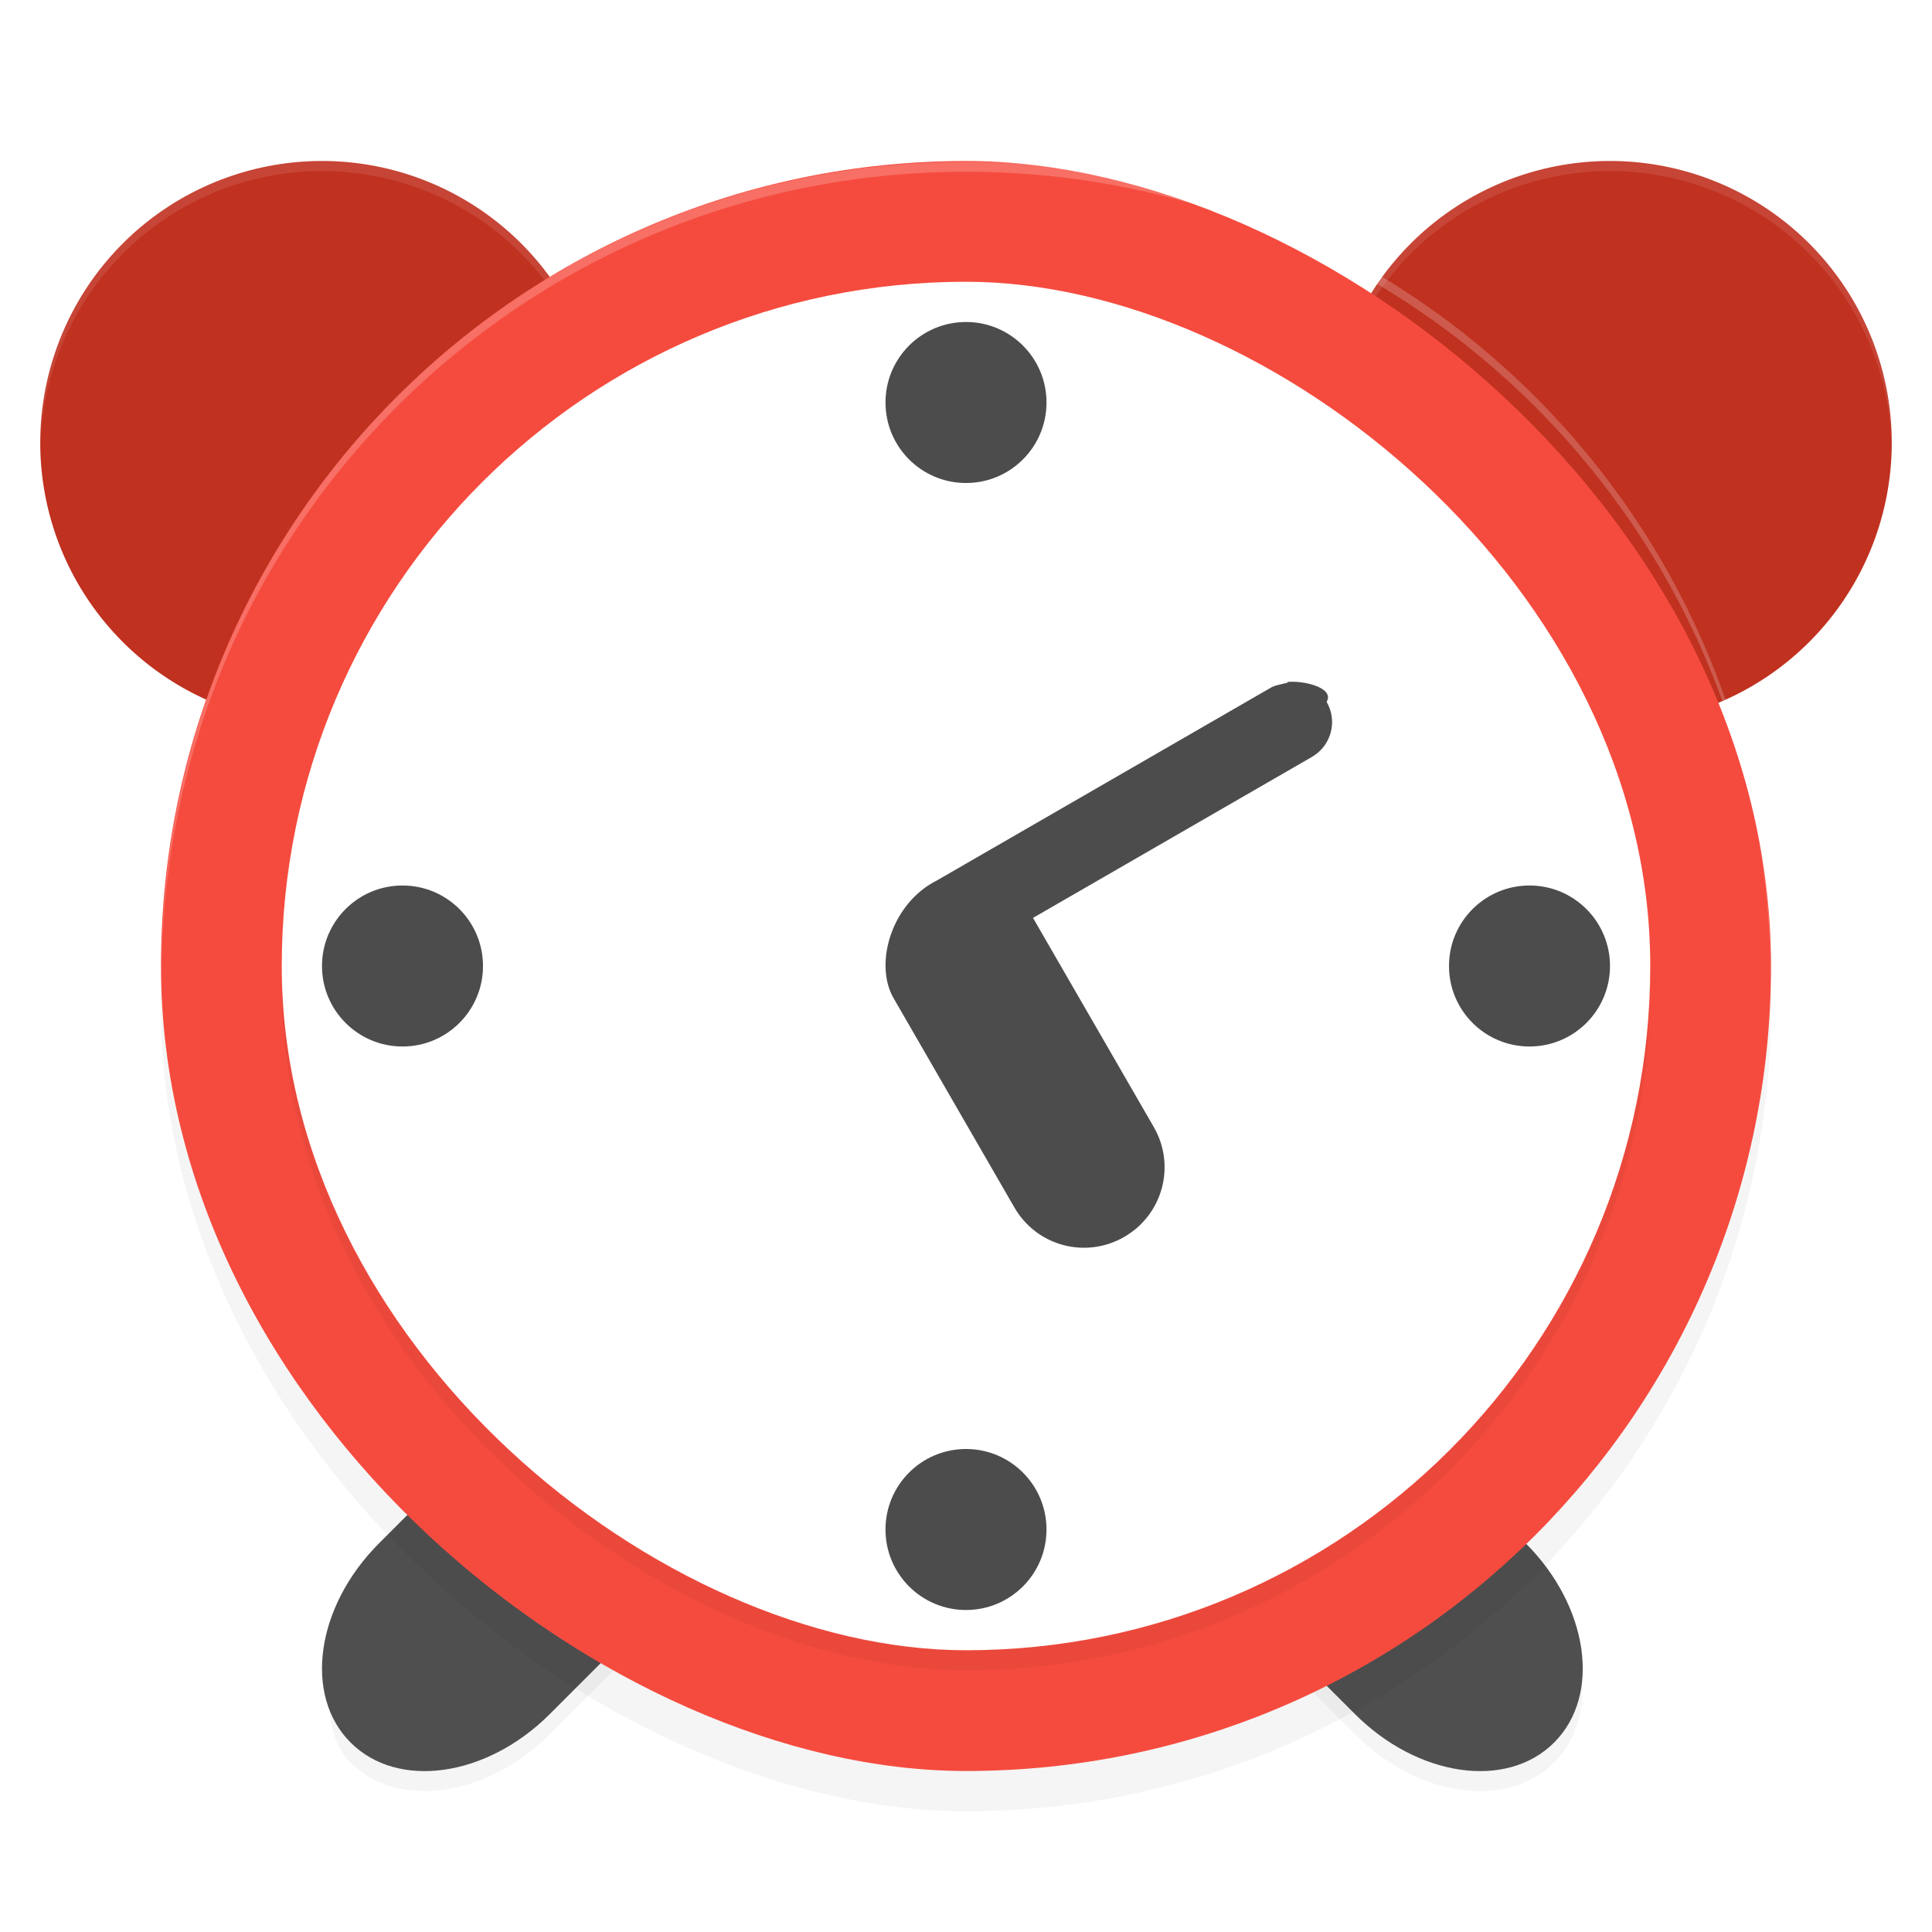 <svg xmlns="http://www.w3.org/2000/svg" id="svg26" width="192" height="192" version="1"><defs><filter style="color-interpolation-filters:sRGB" id="filter862" width="1.06" height="1.21" x=".03" y=".11"><feGaussianBlur stdDeviation="1.62"/></filter><filter style="color-interpolation-filters:sRGB" id="filter884" width="1.1" height="1.1" x=".05" y=".05"><feGaussianBlur stdDeviation="3.2"/></filter><filter style="color-interpolation-filters:sRGB" id="filter900" width="1.1" height="1.1" x=".05" y=".05"><feGaussianBlur stdDeviation="2.72"/></filter></defs><path d="M 32,16 A 28,28 0 0 0 4,44 28,28 0 0 0 32,72 28,28 0 0 0 60,44 28,28 0 0 0 32,16 Z m 128,0 a 28,28 0 0 0 -28,28 28,28 0 0 0 28,28 28,28 0 0 0 28,-28 28,28 0 0 0 -28,-28 z" style="fill:#c03120"/><path style="opacity:.1;fill:#fff" d="M 32 16 A 28 28 0 0 0 4 44 A 28 28 0 0 0 4.02 44.43 A 28 28 0 0 1 32 17 A 28 28 0 0 1 59.98 44.54 A 28 28 0 0 0 60 44 A 28 28 0 0 0 32 16 z M 160 16 A 28 28 0 0 0 132 44 A 28 28 0 0 0 132.02 44.43 A 28 28 0 0 1 160 17 A 28 28 0 0 1 187.98 44.54 A 28 28 0 0 0 188 44 A 28 28 0 0 0 160 16 z"/><path d="m 77.08,141.12 c 0.56,3.51 -2.40,7.18 -5.47,10.24 l -16.97,16.97 c -6.27,6.27 -15.10,7.53 -19.80,2.83 -1.50,-1.50 -2.32,-3.43 -2.64,-5.55 0.58,3.66 0.24,7.15 2.64,9.55 4.70,4.70 13.53,3.44 19.80,-2.83 l 16.97,-16.97 c 4.27,-4.27 6.15,-9.71 5.47,-14.24 z m 35.12,0 c 0.68,4.53 1.20,9.97 5.47,14.24 l 16.97,16.97 c 6.27,6.27 15.10,7.53 19.80,2.83 2.40,-2.40 3.22,-5.88 2.64,-9.55 0.32,2.12 -1.14,4.05 -2.64,5.55 -4.70,4.70 -13.53,3.44 -19.80,-2.83 l -16.97,-16.97 c -3.06,-3.06 -4.91,-6.74 -5.47,-10.24 z" style="filter:url(#filter862);opacity:.2"/><path style="fill:#4f4f4f" d="m 67.76,130.74 c -4.29,0.23 -9.20,1.74 -13.12,5.66 l -16.97,16.97 c -6.27,6.27 -7.53,15.10 -2.83,19.80 4.70,4.70 13.53,3.44 19.80,-2.83 l 16.97,-16.97 c 6.27,-6.27 7.53,-15.10 2.83,-19.80 -1.76,-1.76 -4.11,-2.69 -6.68,-2.83 z m 53.76,0 c -2.57,0.14 -4.91,1.07 -6.67,2.83 -4.70,4.70 -3.44,13.53 2.83,19.80 l 16.97,16.97 c 6.27,6.27 15.10,7.53 19.80,2.83 4.70,-4.70 3.44,-13.53 -2.83,-19.80 l -16.97,-16.97 c -3.92,-3.92 -8.84,-5.88 -13.12,-5.66 z"/><rect width="160" height="160" x="-180" y="-176" rx="80" ry="80" transform="matrix(0,-1,-1,0,0,0)" style="filter:url(#filter884);opacity:.2;fill:#000"/><rect style="fill:#f54b3e" width="160" height="160" x="-176" y="-176" rx="80" ry="80" transform="matrix(0,-1,-1,0,0,0)"/><path style="opacity:.2;fill:#fff" d="M 96 16.07 C 51.72 16.07 16.07 51.72 16.07 96 C 16.07 96.34 16.07 96.67 16.07 97 C 16.07 52.72 51.72 17.07 96 17.07 C 140.28 17.07 175.93 52.72 175.93 97 C 175.93 96.67 175.93 96.34 175.93 96 C 175.93 51.72 140.28 16.07 96 16.07 z"/><rect width="136" height="136" x="-166" y="-164" rx="68" ry="68" transform="matrix(0,-1,-1,0,0,0)" style="filter:url(#filter900);opacity:.2"/><rect width="136" height="136" x="-164" y="-164" rx="68" ry="68" transform="matrix(0,-1,-1,0,0,0)" style="fill:#fff"/><path d="m 96,32 c -4.42,0 -8,3.58 -8,8 0,4.42 3.58,8 8,8 4.42,0 8,-3.58 8,-8 0,-4.42 -3.58,-8 -8,-8 z m 31.89,35.78 c 0.52,0.06 -1.03,0.23 -1.51,0.51 L 93.14,87.48 c -4.53,2.26 -6.25,8.17 -4.41,11.59 L 100.81,120 c 2.21,3.83 7.08,5.14 10.92,2.92 3.84,-2.22 5.14,-7.09 2.93,-10.92 l -12,-20.78 27.72,-16 c 1.92,-1.11 2.57,-3.55 1.46,-5.47 0.83,-1.44 -2.41,-2.16 -3.95,-1.97 z M 40,88 c -4.42,0 -8,3.58 -8,8 0,4.42 3.58,8 8,8 4.42,0 8,-3.58 8,-8 0,-4.42 -3.58,-8 -8,-8 z m 112,0 c -4.42,0 -8,3.58 -8,8 0,4.42 3.58,8 8,8 4.42,0 8,-3.58 8,-8 0,-4.42 -3.58,-8 -8,-8 z m -56,56 c -4.42,0 -8,3.58 -8,8 0,4.42 3.58,8 8,8 4.42,0 8,-3.58 8,-8 0,-4.42 -3.58,-8 -8,-8 z" style="opacity:.7"/></svg>